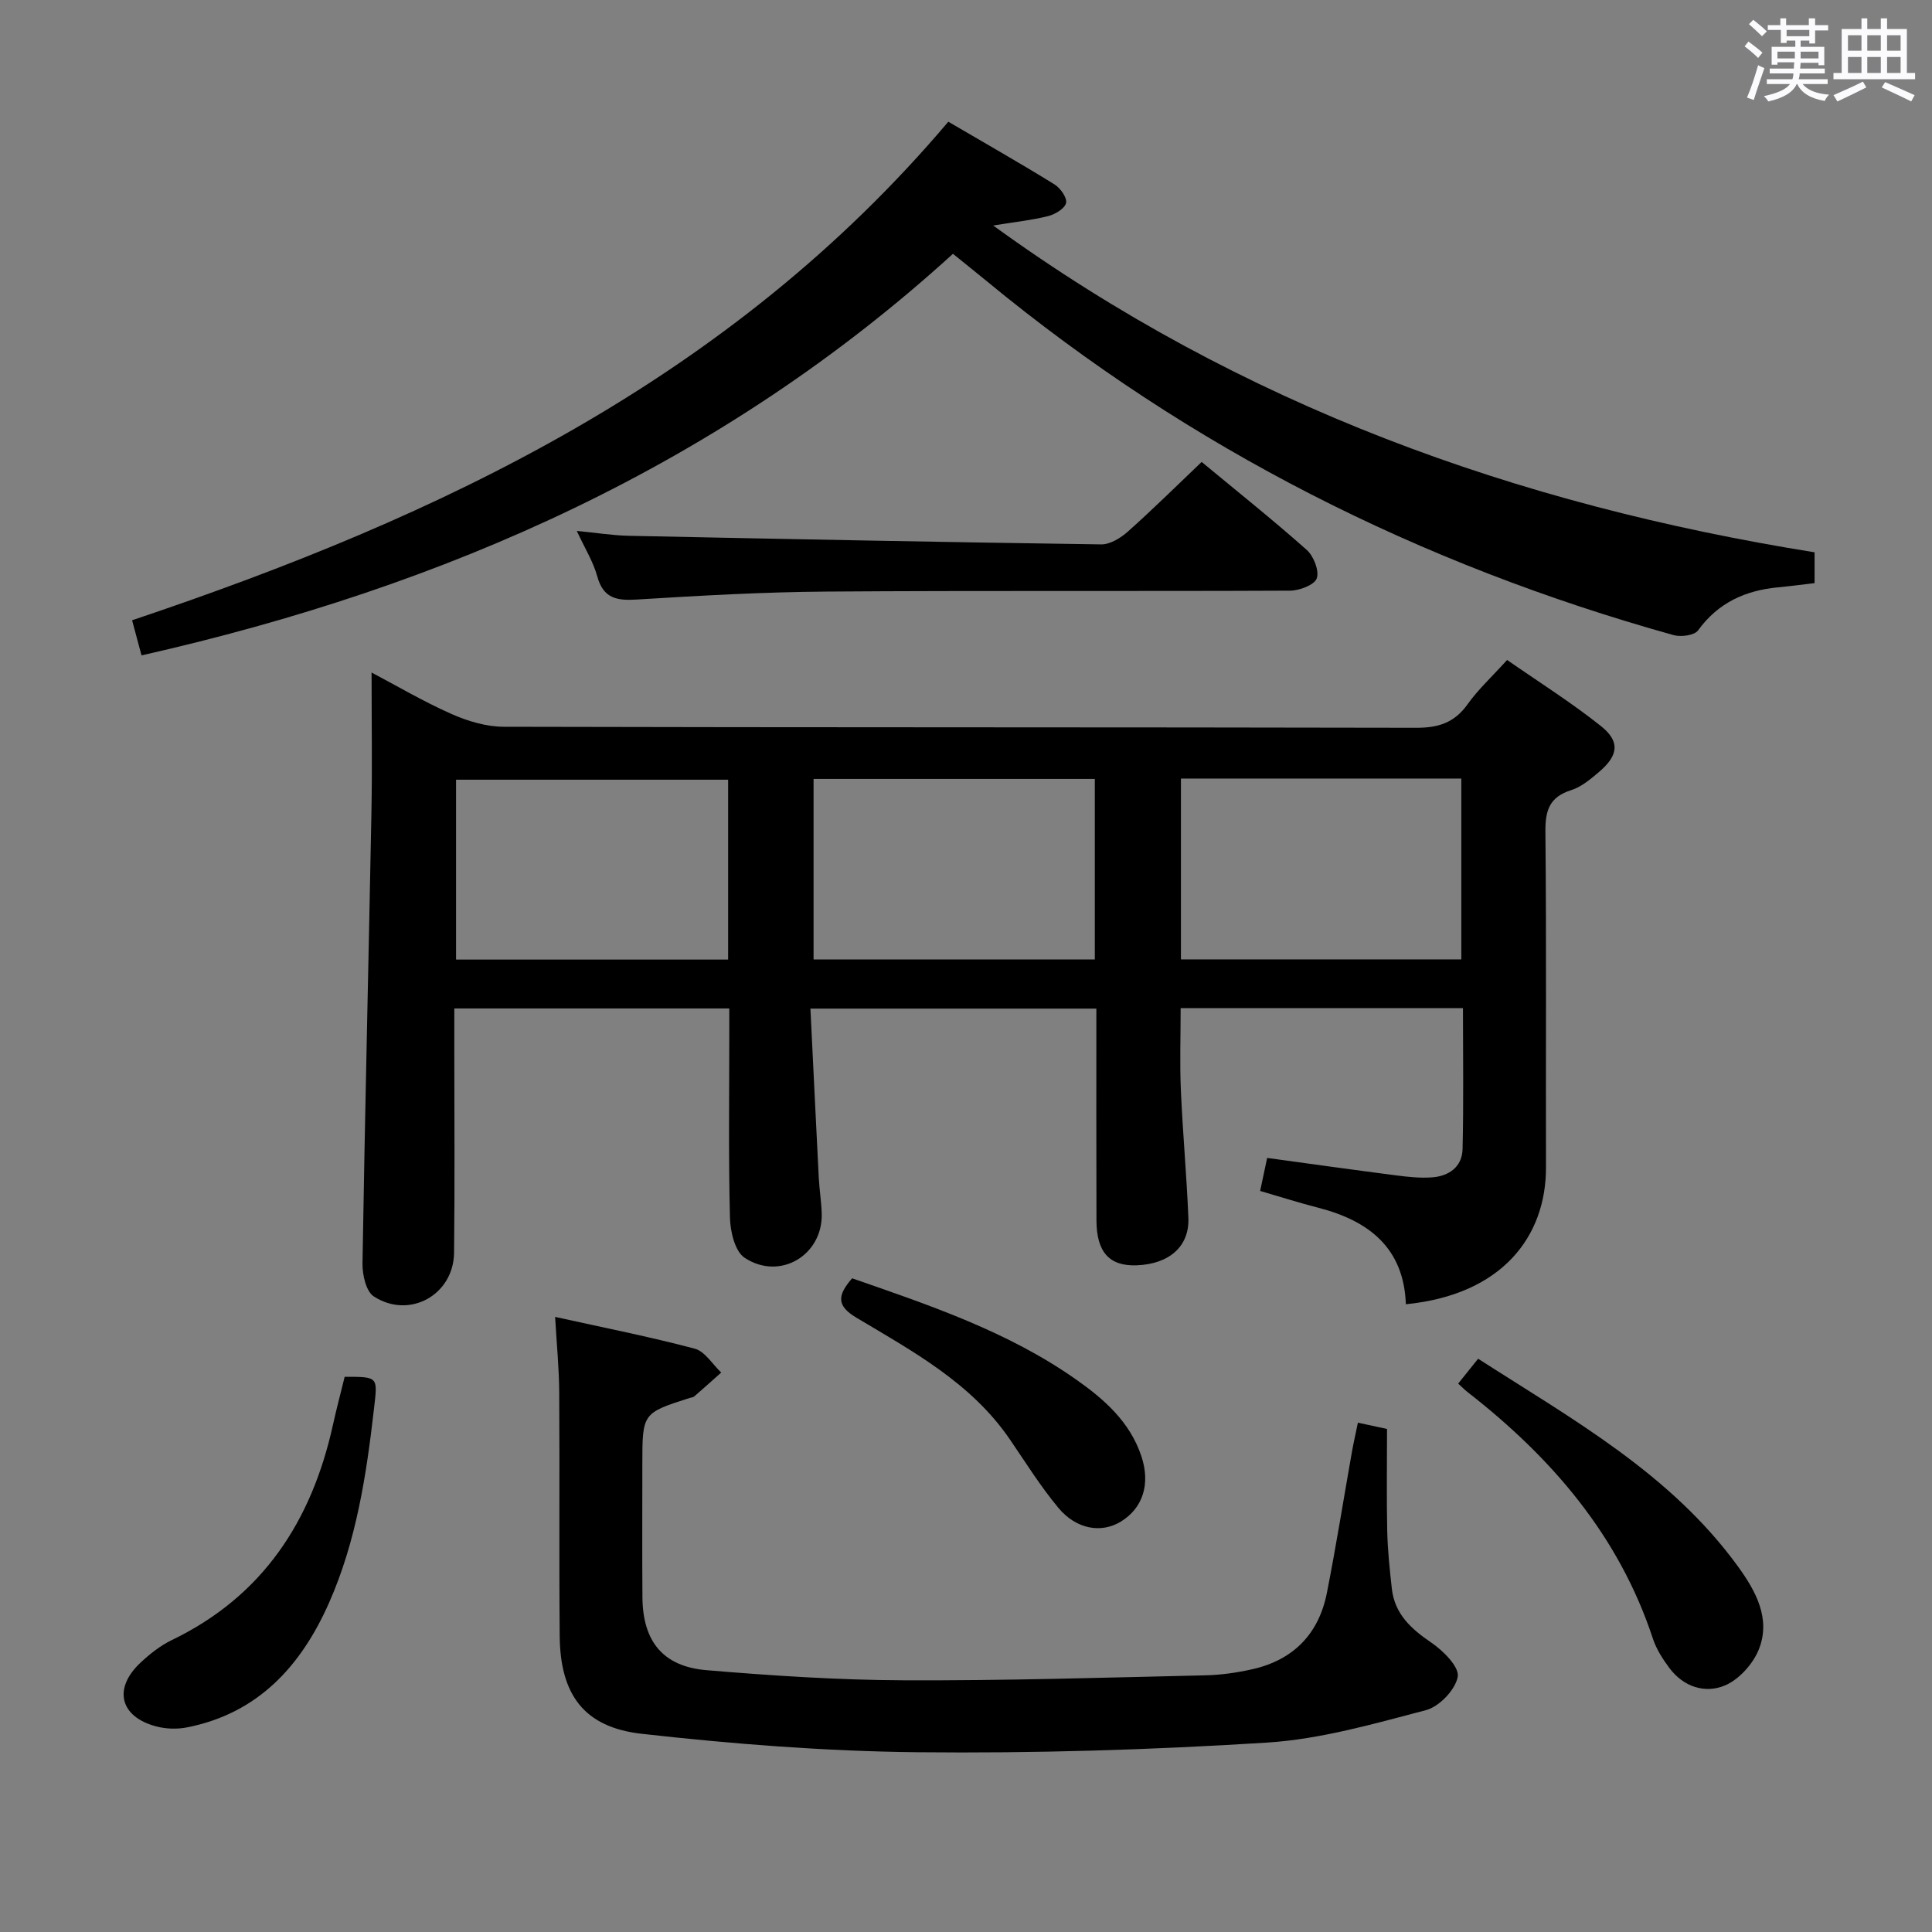 <svg enable-background="new 0 0 400 400" viewBox="0 0 400 400" xmlns="http://www.w3.org/2000/svg"><rect x="0" y="0" width="400" height="400" fill="#808080" stroke="none"/><path d="m361.2 9.6.8-1c.9.7 1.9 1.4 2.9 2.3l-.9 1.1c-1-1-2-1.8-2.8-2.4zm.5 10.6c.9-2.1 1.6-4.3 2.3-6.7.4.2.8.4 1.3.6-.7 2.1-1.5 4.3-2.2 6.6zm.4-15.2.9-.9c1 .8 2 1.6 2.8 2.4l-1 1c-.9-.9-1.8-1.7-2.7-2.5zm12.5-1.2h1.2v1.4h2.7v1.1h-2.7v2.7h-1.2v-.6h-1.8v1.3h4.9v3.8h-1.2v-.5h-3.7c0 .4-.1.9-.1 1.2h5.1v1h-5.2c0 .5-.1.9-.2 1.2h6v1h-5.2c1.1 1.3 2.9 2 5.5 2.2-.4.4-.7.8-.9 1.3-2.9-.5-4.8-1.6-5.7-3.5h-.1c-.8 1.7-2.7 2.9-5.9 3.6-.2-.4-.6-.8-.9-1.1 2.8-.6 4.6-1.4 5.4-2.5h-4.8v-1h5.3c.1-.3.2-.7.2-1.2h-4.9v-1h5c0-.4 0-.8.1-1.3h-3.5v.5h-1.2v-3.7h4.9v-1.3h-1.8v.5h-1.2v-2.7h-2.7v-1h2.6v-1.4h1.2v1.4h4.7v-1.4zm-6.6 8.3h3.6c0-.4 0-.9 0-1.4h-3.6zm1.9-4.6h4.7v-1.3h-4.7zm6.6 3.2h-3.7v1.4h3.7z" fill="#fbfafc"/><path d="m385.3 3.8h1.3v2.2h2.8v-2.2h1.3v2.2h4.1v9.1h1.7v1.3h-16.9v-1.3h1.7v-9.1h4.1v-2.2zm.4 13.1.7 1.2c-1.8.9-3.8 1.9-6 2.9-.2-.4-.5-.8-.8-1.3 2.3-1 4.3-1.9 6.1-2.8zm-3.1-6.4h2.8v-3.2h-2.8zm0 4.6h2.8v-3.3h-2.8zm4-4.6h2.8v-3.2h-2.8zm0 4.6h2.8v-3.3h-2.8zm3.7 1.9c2.1.9 4.1 1.8 6.1 2.7l-.7 1.3c-2.2-1.1-4.2-2-6.1-2.9zm3.2-9.7h-2.8v3.2h2.8v-3.1zm-2.8 7.8h2.8v-3.3h-2.8z" fill="#fbfafc"/><g fill="#010000"><path d="m260.9 246.57c.48-2.26.92-4.32 1.45-6.83 9.03 1.23 17.86 2.47 26.7 3.61 2.46.32 4.99.59 7.45.41 3.51-.26 6.23-2.19 6.31-5.87.23-9.62.08-19.24.08-29.17-19.69 0-38.93 0-58.45 0 0 5.87-.2 11.47.05 17.06.38 8.8 1.2 17.58 1.55 26.38.24 5.91-3.99 9.57-10.73 9.81-5.6.2-8.28-2.7-8.3-9.29-.05-14.48-.02-28.97-.02-43.86-19.62 0-38.98 0-59.2 0 .58 11.89 1.14 23.47 1.73 35.05.13 2.49.54 4.96.61 7.44.21 8.57-8.67 13.91-15.96 9.1-2.01-1.32-2.97-5.43-3.04-8.3-.32-12.49-.14-24.99-.14-37.48 0-1.82 0-3.64 0-5.84-19 0-37.71 0-56.93 0v8.58c0 14 .11 27.99-.05 41.99-.1 8.75-9.26 13.84-16.63 9.04-1.61-1.05-2.36-4.49-2.33-6.81.5-31.11 1.26-62.22 1.85-93.34.18-9.6.03-19.21.03-29.01 5.11 2.69 10.66 5.97 16.52 8.57 3.36 1.49 7.21 2.65 10.84 2.66 62.98.16 125.96.07 188.94.21 4.59.01 7.89-1.05 10.61-4.86 2.2-3.09 5.06-5.72 8.19-9.18 6.53 4.54 13.25 8.77 19.42 13.68 4.02 3.2 3.63 6.08-.37 9.49-1.76 1.5-3.68 3.12-5.81 3.79-4.48 1.42-5.35 4.19-5.31 8.59.23 23.16.06 46.32.12 69.48.04 14.32-9.07 26.39-29.01 28.36-.42-11.65-7.64-17.27-18.09-19.97-3.99-1.02-7.92-2.28-12.08-3.49zm-92.46-47.92h58.23c0-12.64 0-24.99 0-37.38-19.54 0-38.75 0-58.23 0zm76.06-37.46v37.44h58.05c0-12.67 0-25.03 0-37.44-19.49 0-38.6 0-58.05 0zm-93.75.24c-19.13 0-37.82 0-56.33 0v37.24h56.33c0-12.52 0-24.77 0-37.24z"/><path d="m196.34 25.2c7.43 4.35 14.78 8.53 21.97 12.97 1.22.75 2.64 2.75 2.41 3.84-.24 1.14-2.24 2.36-3.68 2.72-3.33.85-6.78 1.2-11.41 1.96 51.38 37.28 108.35 57.78 170.06 67.66v6.38c-2.38.28-4.96.62-7.55.87-6.79.64-12.42 3.18-16.58 8.92-.76 1.04-3.54 1.4-5.08.97-52.41-14.63-100.07-38.55-142.15-73.25-2.18-1.79-4.38-3.55-7.03-5.69-47.92 43.64-104.96 68.91-168 83.14-.71-2.66-1.33-4.95-1.95-7.27 64.19-21.55 123.78-49.81 168.99-103.22z"/><path d="m281.14 294.55c2.65.57 4.57.98 6.03 1.3 0 7.24-.11 14.19.04 21.12.09 3.98.51 7.95.95 11.91.58 5.26 3.97 8.35 8.17 11.2 2.46 1.67 5.84 5.05 5.48 7.07-.48 2.69-3.83 6.2-6.59 6.92-10.85 2.85-21.86 6.02-32.96 6.72-24.06 1.51-48.21 2.24-72.31 1.99-19.06-.2-38.17-1.69-57.12-3.82-11.98-1.35-16.84-8.18-16.95-20.22-.15-16.83.01-33.65-.1-50.48-.03-4.94-.52-9.88-.85-15.61 9.98 2.21 19.53 4.09 28.91 6.58 2.11.56 3.67 3.24 5.48 4.94-1.86 1.65-3.71 3.32-5.59 4.95-.23.2-.63.21-.94.31-9.8 3.14-9.8 3.14-9.8 13.81 0 9.16-.05 18.33.02 27.49.07 9.06 4.23 14.3 13.24 15.06 13.57 1.14 27.21 2.04 40.82 2.1 20.8.09 41.61-.56 62.41-1.03 3.3-.07 6.65-.55 9.87-1.28 8.47-1.93 13.7-7.33 15.37-15.8 1.93-9.76 3.48-19.6 5.22-29.4.32-1.77.73-3.51 1.2-5.83z"/><path d="m248.79 95.64c7.52 6.23 14.8 12.03 21.75 18.21 1.44 1.28 2.63 4.31 2.08 5.89-.47 1.36-3.58 2.54-5.53 2.55-31.98.15-63.97-.04-95.95.19-13.12.09-26.24.84-39.33 1.65-4.18.26-6.92-.27-8.16-4.82-.81-2.97-2.52-5.7-4.23-9.39 4.07.39 7.41.94 10.76 1.01 32.6.68 65.2 1.32 97.8 1.78 1.85.03 4.03-1.32 5.52-2.64 5.1-4.54 9.95-9.34 15.29-14.43z"/><path d="m301.9 286.46c1.33-1.66 2.56-3.2 4.13-5.15 19.55 12.56 39.87 23.8 53.82 43.04 3.63 5.01 6.83 10.76 4.31 17.11-1.2 3.02-4.09 6.25-7.02 7.49-4.14 1.75-8.61.29-11.53-3.63-1.37-1.84-2.68-3.89-3.39-6.04-7.04-21.37-20.98-37.51-38.38-51.07-.65-.51-1.22-1.1-1.94-1.75z"/><path d="m71.36 285.05c7.08 0 6.83-.02 6.06 6.69-1.57 13.73-3.66 27.36-9.29 40.09-5.77 13.05-14.67 22.91-29.43 25.81-2.03.4-4.34.33-6.34-.2-7.56-1.99-8.99-7.86-3.25-13.22 1.92-1.8 4.09-3.51 6.44-4.65 18.87-9.09 28.99-24.66 33.38-44.56.71-3.24 1.57-6.43 2.43-9.96z"/><path d="m176.42 264.66c16.16 5.61 32.2 11.02 46.23 20.85 5.9 4.13 11.28 8.82 13.67 16.01 1.89 5.71.32 10.72-4.28 13.52-4 2.44-9.17 1.63-12.91-2.85-3.7-4.45-6.79-9.41-10.07-14.21-7.99-11.68-20.1-18.21-31.77-25.18-4.1-2.46-3.96-4.57-.87-8.14z"/></g></svg>